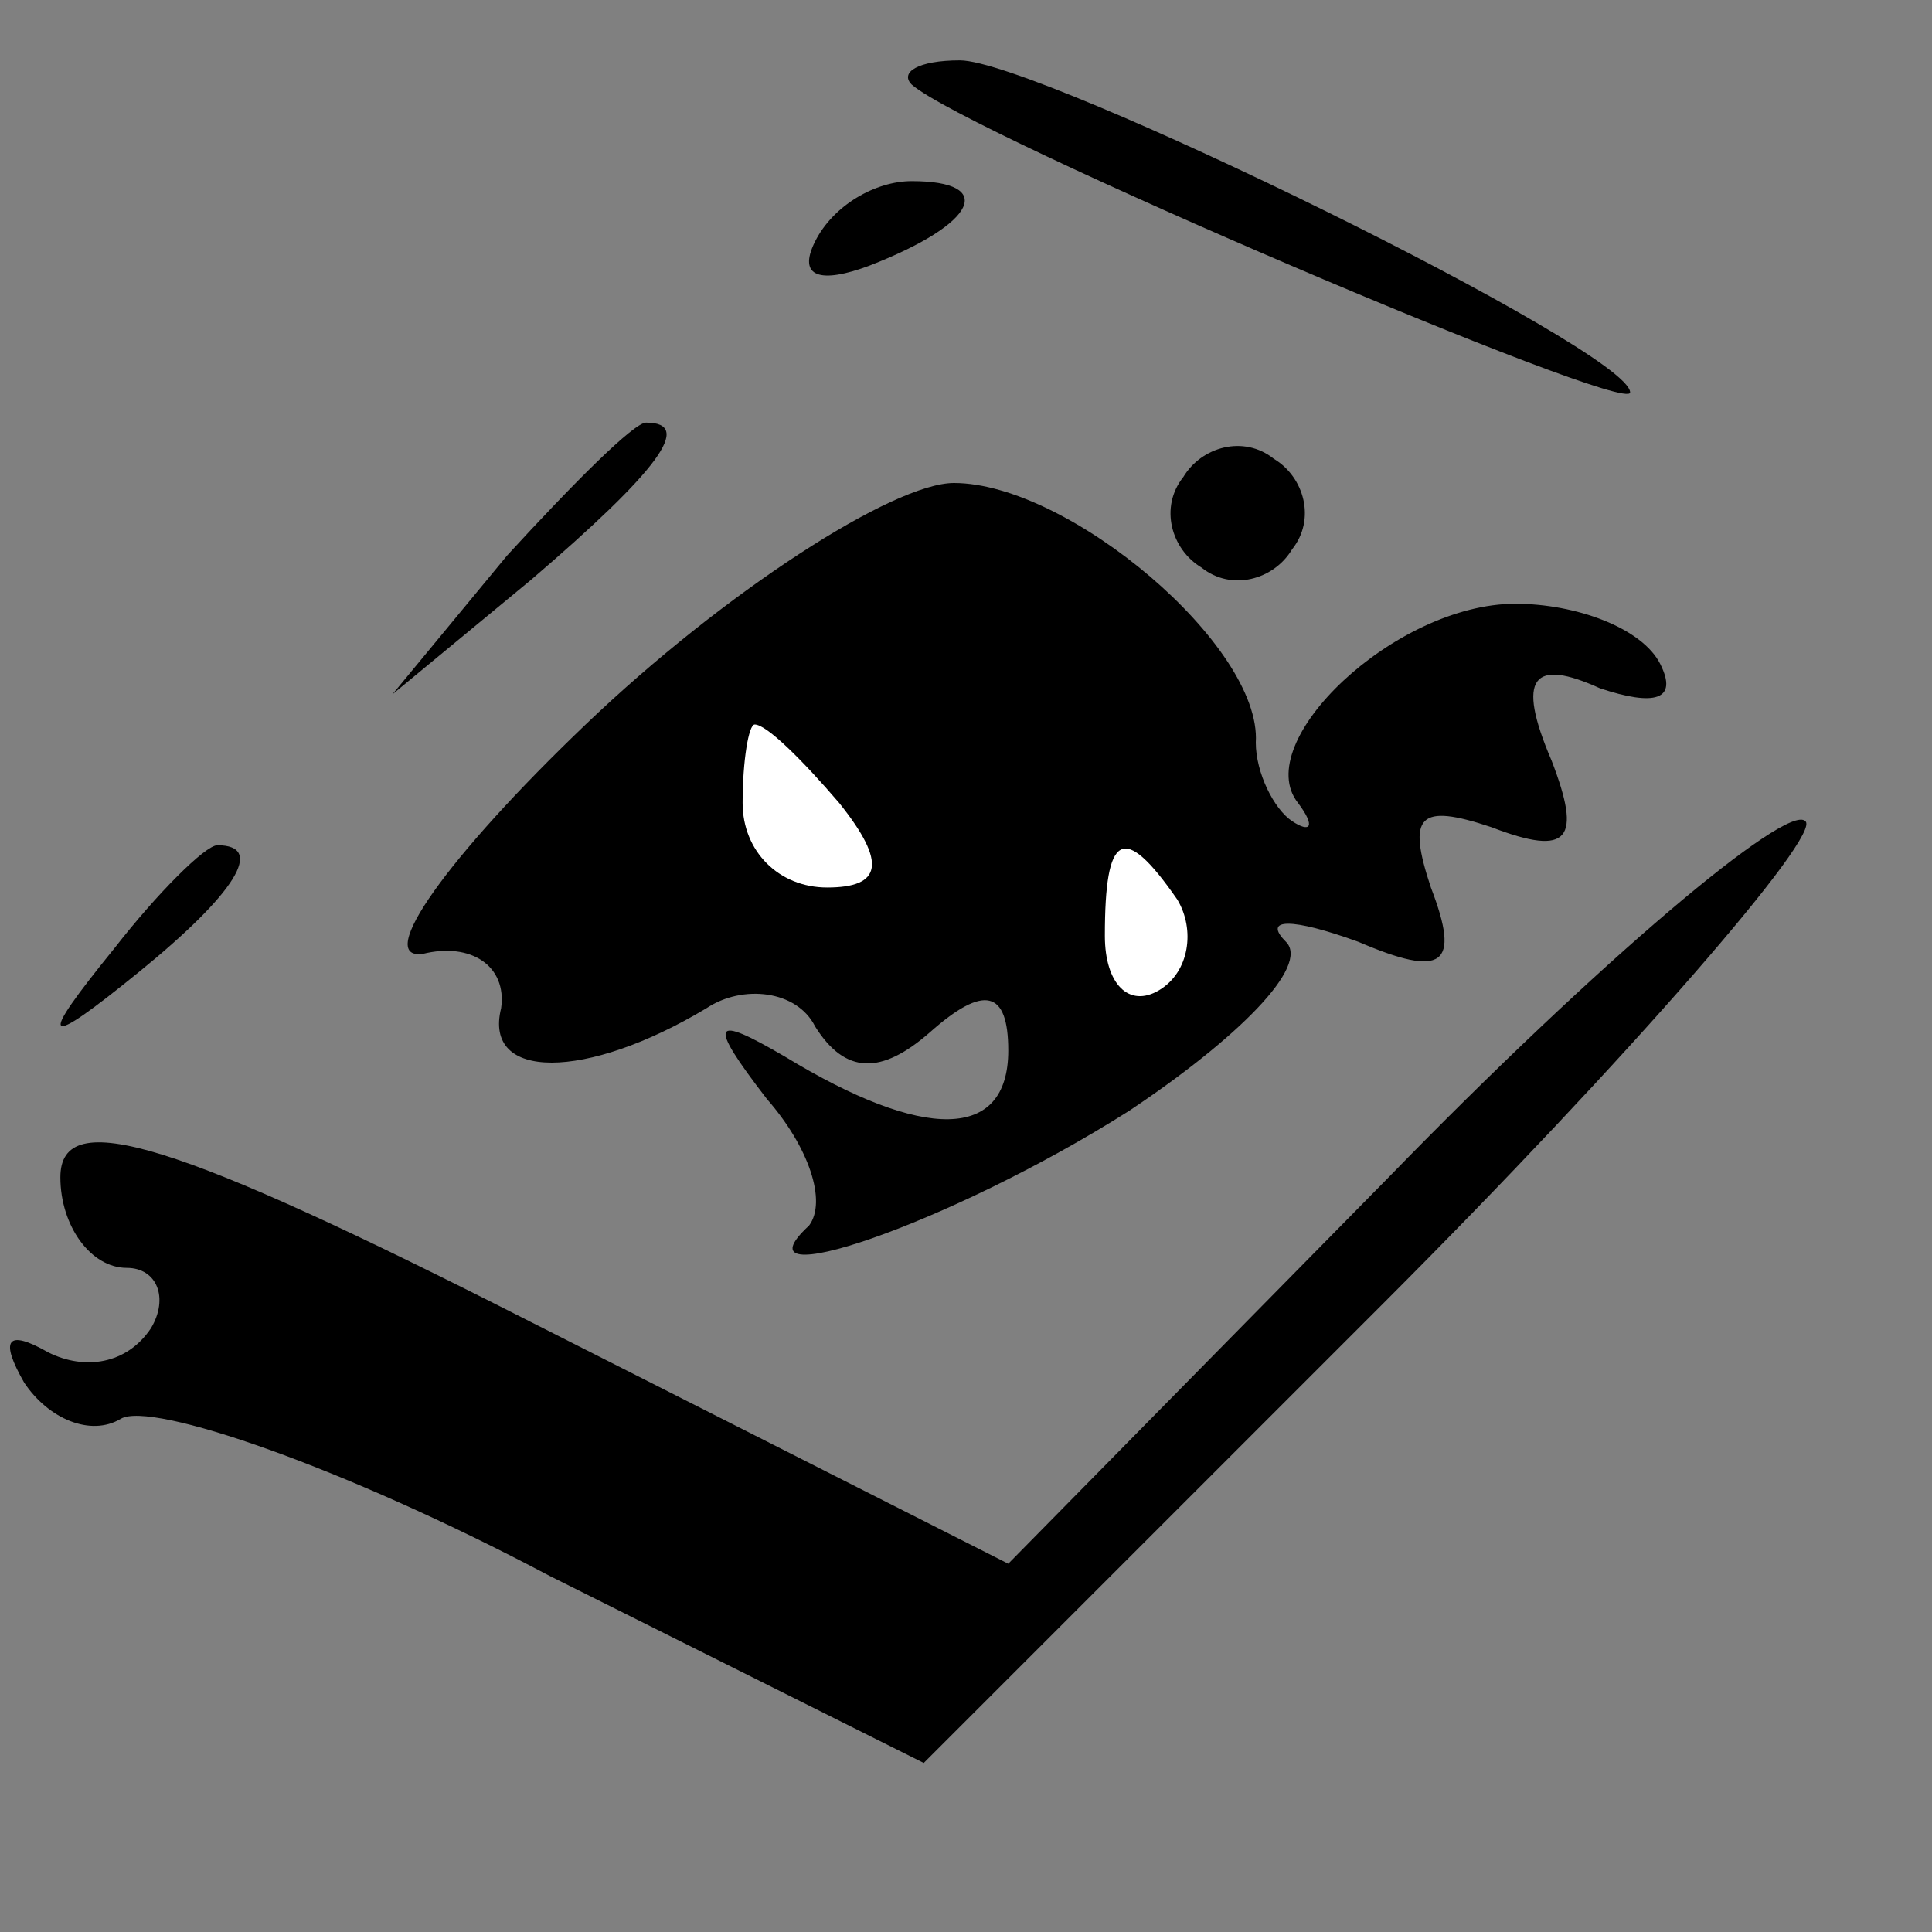 <?xml version="1.0" standalone="no"?>
<!DOCTYPE svg PUBLIC "-//W3C//DTD SVG 20010904//EN"
 "http://www.w3.org/TR/2001/REC-SVG-20010904/DTD/svg10.dtd">
<svg version="1.0" xmlns="http://www.w3.org/2000/svg"
 width="32pt" height="32pt" viewBox="0 0 32 32"
 preserveAspectRatio="xMidYMid meet">
<rect x="0" y="0" width="32" height="32" fill="#808080" stroke="none"/>
<g transform="translate(0,32) scale(0.1,-0.1)"
fill="#000000" stroke="none">
<path fill="#000000" stroke="none" d="M151 306 c9 -8 119 -55 119 -51 0 7
-98 55 -111 55 -7 0 -10 -2 -8 -4z"/>
<path fill="#000000" stroke="none" d="M135 280 c-3 -6 1 -7 9 -4 18 7 21 14
7 14 -6 0 -13 -4 -16 -10z"/>
<path fill="#000000" stroke="none" d="M84 228 l-19 -23 23 19 c21 18 27 26
19 26 -2 0 -12 -10 -23 -22z"/>
<path fill="#000000" stroke="none" d="M196 241 c-4 -5 -2 -12 3 -15 5 -4 12
-2 15 3 4 5 2 12 -3 15 -5 4 -12 2 -15 -3z"/>
<path fill="#000000" stroke="none" d="M97 200 c-23 -22 -35 -39 -27 -38 8 2
14 -2 13 -9 -3 -12 14 -12 34 0 6 4 15 3 18 -3 5 -8 11 -8 19 -1 9 8 13 7 13
-3 0 -15 -14 -15 -37 -1 -12 7 -13 6 -3 -7 7 -8 10 -17 7 -21 -13 -12 23 0 53
19 18 12 30 24 26 28 -4 4 1 4 12 0 14 -6 17 -4 12 9 -4 12 -2 14 10 10 13 -5
15 -2 10 11 -6 14 -3 17 8 12 9 -3 13 -2 10 4 -3 6 -14 10 -24 10 -20 0 -44
-23 -36 -33 3 -4 2 -5 -1 -3 -3 2 -6 8 -6 13 1 16 -31 43 -50 43 -10 0 -38
-18 -61 -40z"/>
<path fill="#ffffff" stroke="none" d="M139 187 c8 -10 7 -14 -2 -14 -8 0 -14
6 -14 14 0 7 1 13 2 13 2 0 8 -6 14 -13z"/>
<path fill="#ffffff" stroke="none" d="M195 171 c3 -5 2 -12 -3 -15 -5 -3 -9
1 -9 9 0 17 3 19 12 6z"/>
<path fill="#000000" stroke="none" d="M230 125 l-63 -64 -79 40 c-59 30 -78
36 -78 24 0 -8 5 -15 11 -15 5 0 7 -5 4 -10 -4 -6 -11 -7 -17 -4 -7 4 -8 2 -4
-5 4 -6 11 -9 16 -6 5 3 37 -8 71 -26 l62 -31 76 76 c41 41 73 78 70 80 -3 3
-34 -23 -69 -59z"/>
<path fill="#000000" stroke="none" d="M19 163 c-13 -16 -12 -17 4 -4 16 13
21 21 13 21 -2 0 -10 -8 -17 -17z"/>
</g>
</svg>
